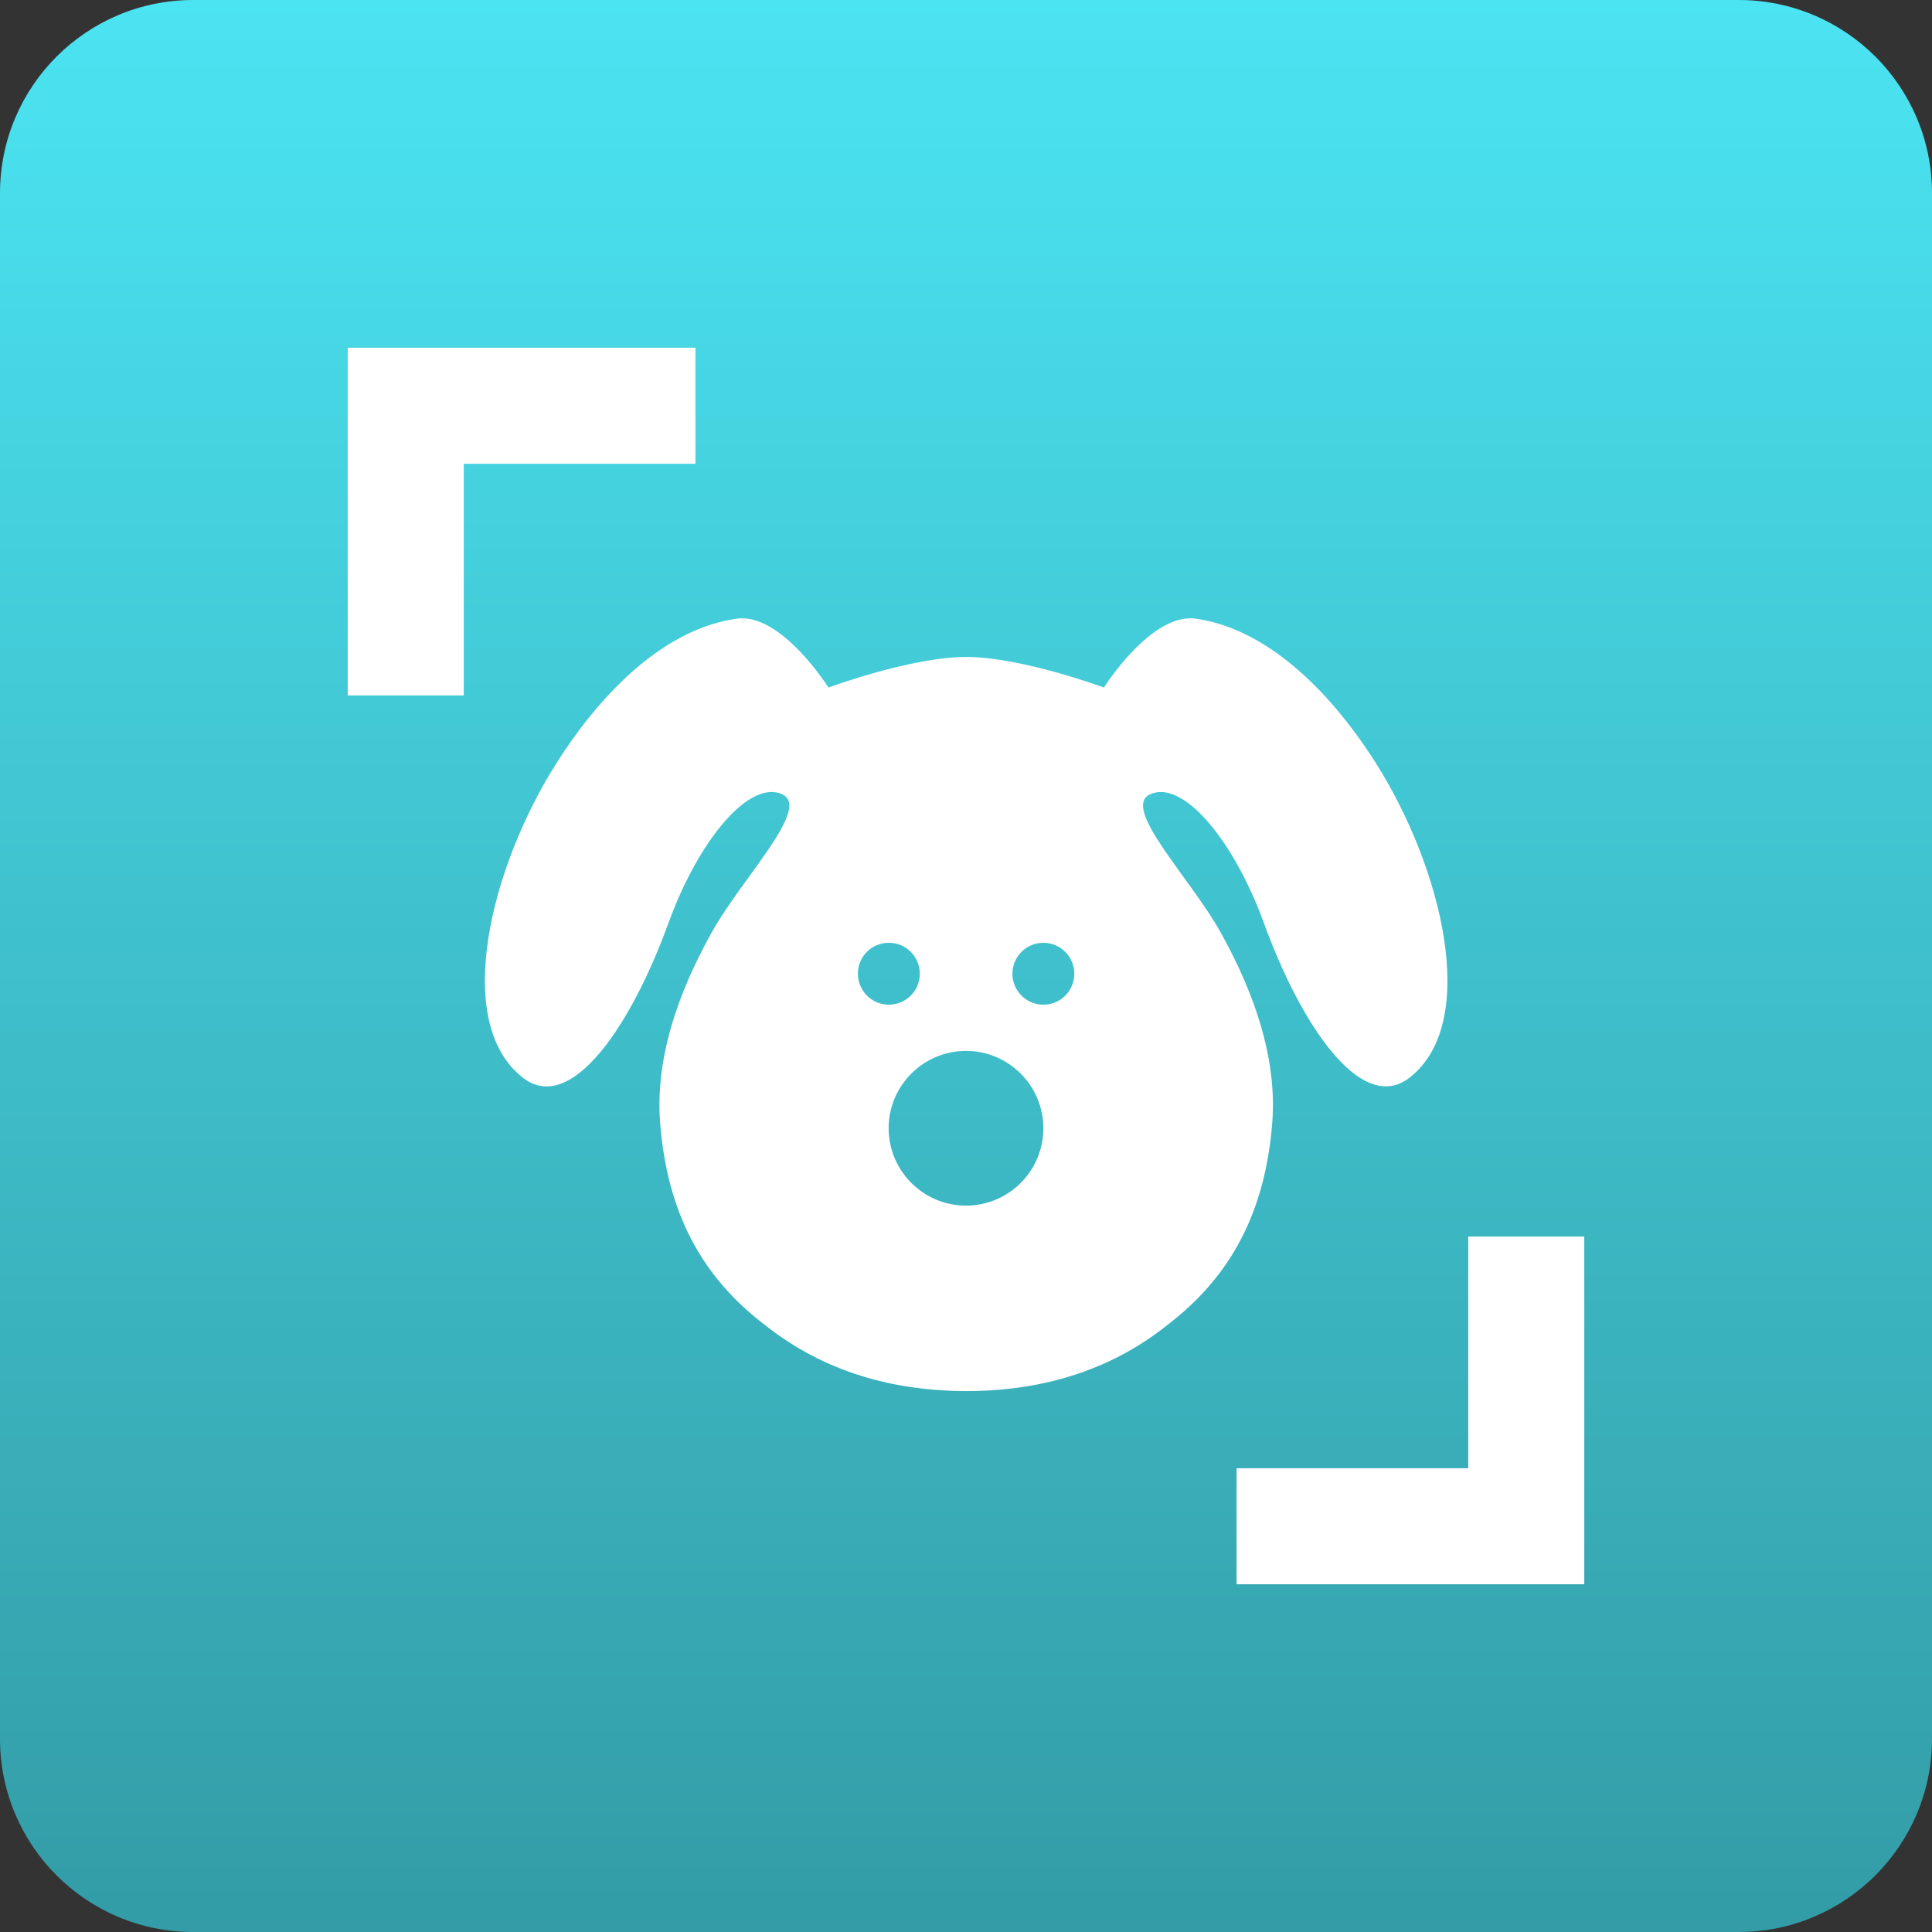 <?xml version="1.0" encoding="utf-8"?>
<!-- Generator: Adobe Illustrator 22.1.0, SVG Export Plug-In . SVG Version: 6.00 Build 0)  -->
<svg version="1.1" id="Ebene_1" xmlns="http://www.w3.org/2000/svg" xmlns:xlink="http://www.w3.org/1999/xlink" x="0px" y="0px"
	 viewBox="0 0 1024 1024" style="enable-background:new 0 0 1024 1024;" xml:space="preserve">
<rect x="0" y="0" width="1024" height="1024" fill="#333333" stroke="none"/>
<style type="text/css">
	.st0{fill:url(#SVGID_1_);}
	.st1{fill:#FFFFFF;}
</style>
<title>dog_scanner_icon_rounded</title>
<linearGradient id="SVGID_1_" gradientUnits="userSpaceOnUse" x1="7199.42" y1="-6687.14" x2="7199.42" y2="-5663.14" gradientTransform="matrix(1 0 0 -1 -6687.44 -5663.14)">
	<stop  offset="0" style="stop-color:#339CA6"/>
	<stop  offset="1" style="stop-color:#4BE4F2"/>
</linearGradient>
<path class="st0" d="M0,102.4C0,45.8,45.9,0,102.4,0h819.1C978.1,0,1024,45.8,1024,102.4v819.2c0,56.5-45.9,102.4-102.4,102.4H102.4
	C45.9,1024,0,978.2,0,921.6V102.4z"/>
<path class="st1" d="M729.2,404.4c-25.6-40.3-59.1-71.4-95.5-76.5c-23.5-3.3-48.6,36.5-48.6,36.5s-43.8-16.2-73-16.2
	s-73,16.2-73,16.2s-25.1-39.8-48.6-36.5c-36.5,5.1-69.9,36.2-95.5,76.5c-35.1,55.2-55.4,137.4-18,166.7c26.1,20.5,58.2-29.4,77-81.1
	c16.7-46.1,43.8-77.1,60.8-68.9c15.1,7.3-21.7,44.6-37.4,72.8c-12.3,22.1-30.8,60.6-27.5,101.5c3.8,46.9,21.5,81,55.7,107
	c27.8,22,62.5,34.7,106,34.9c43.9,0.1,79.3-12.8,107.1-35c34-26,51.8-60.1,55.6-106.9c3.3-40.9-15.2-79.4-27.5-101.5
	c-15.7-28.2-52.5-65.5-37.4-72.8c17-8.2,44.1,22.9,60.8,68.9c18.8,51.6,50.9,101.5,77,81.1C784.6,541.8,764.2,459.6,729.2,404.4z
	 M454.7,516.1c0-9.1,7.3-16.4,16.4-16.4c9.1,0,16.4,7.3,16.4,16.4c0,9.1-7.3,16.4-16.4,16.4c0,0,0,0,0,0
	C462,532.5,454.7,525.1,454.7,516.1z M512,639c-22.6,0-41-18.4-41-41s18.4-41,41-41s41,18.4,41,41l0,0C553,620.6,534.7,639,512,639z
	 M553,532.5c-9,0-16.4-7.3-16.4-16.4c0-9,7.3-16.4,16.4-16.4c9,0,16.4,7.3,16.4,16.4S562.1,532.5,553,532.5
	C553,532.5,553,532.5,553,532.5L553,532.5z"/>
<polygon class="st1" points="184.3,368.6 245.8,368.6 245.8,245.8 368.6,245.8 368.6,184.3 184.3,184.3 "/>
<polygon class="st1" points="839.7,655.4 778.2,655.4 778.2,778.2 655.4,778.2 655.4,839.7 839.7,839.7 "/>
</svg>
